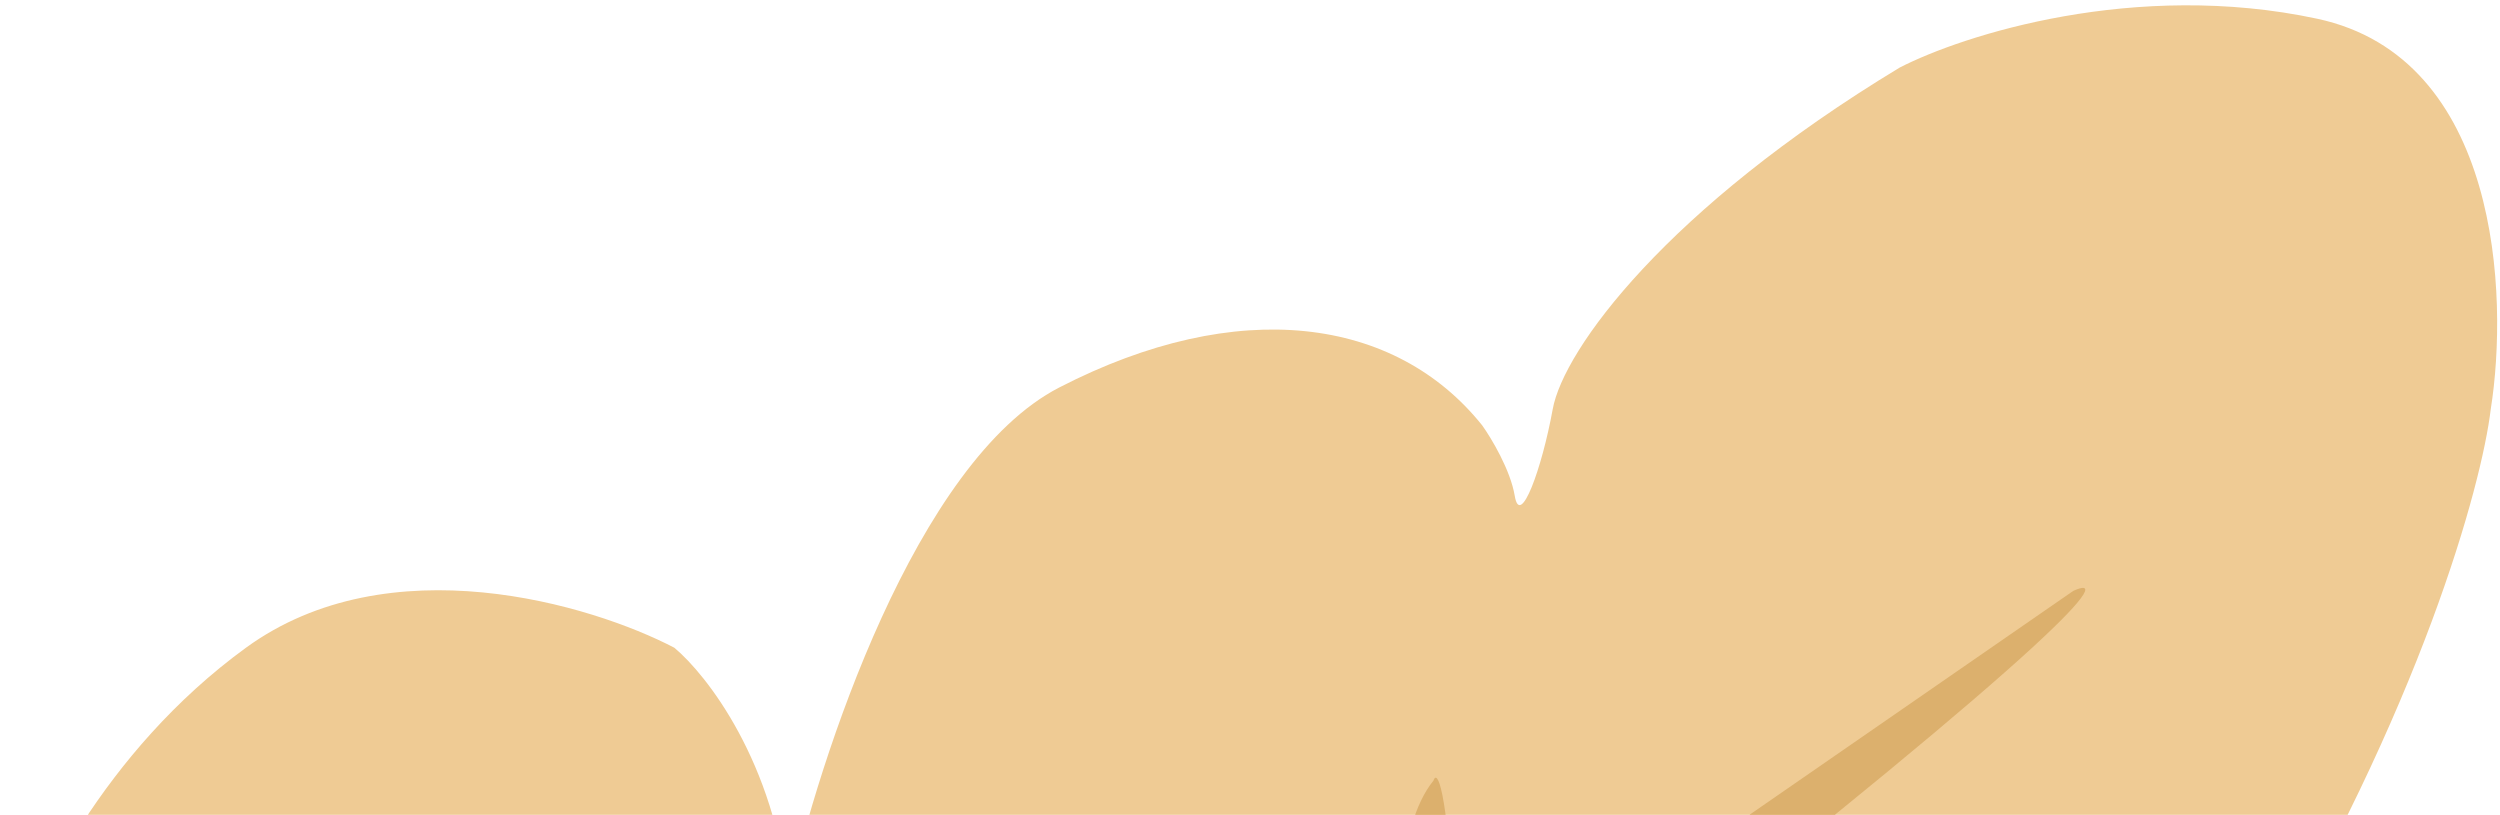 <svg width="135" height="44" viewBox="0 0 135 44" fill="none" xmlns="http://www.w3.org/2000/svg">
<path d="M13.282 34.977C5.552 40.599 1.667 48.836 0.691 52.252V53.423H121.618C130.753 38.198 134.013 26.193 134.501 22.094C135.477 15.945 134.969 3.12 125.131 1.012C115.293 -1.096 106.002 1.891 102.586 3.647C89.995 11.26 84.432 18.873 83.847 22.094C83.261 25.315 82.09 28.535 81.797 26.779C81.563 25.373 80.528 23.655 80.04 22.972C75.355 17.116 66.864 15.945 57.202 20.923C49.472 24.905 44.221 40.931 42.562 48.446C41.859 41.184 38.17 36.441 36.413 34.977C31.923 32.635 21.012 29.355 13.282 34.977Z" fill="#EFCB94"/>
<path fill-rule="evenodd" clip-rule="evenodd" d="M80.626 53.575L111.956 31.908C114.103 30.932 112.132 33.899 87.068 53.575H80.626ZM77.405 42.157C77.601 41.571 78.108 42.274 78.577 49.77C78.674 50.941 78.928 53.342 79.162 53.576H75.62C75.354 50.624 75.367 44.648 77.405 42.157Z" fill="#DCB06D"/>
</svg>
